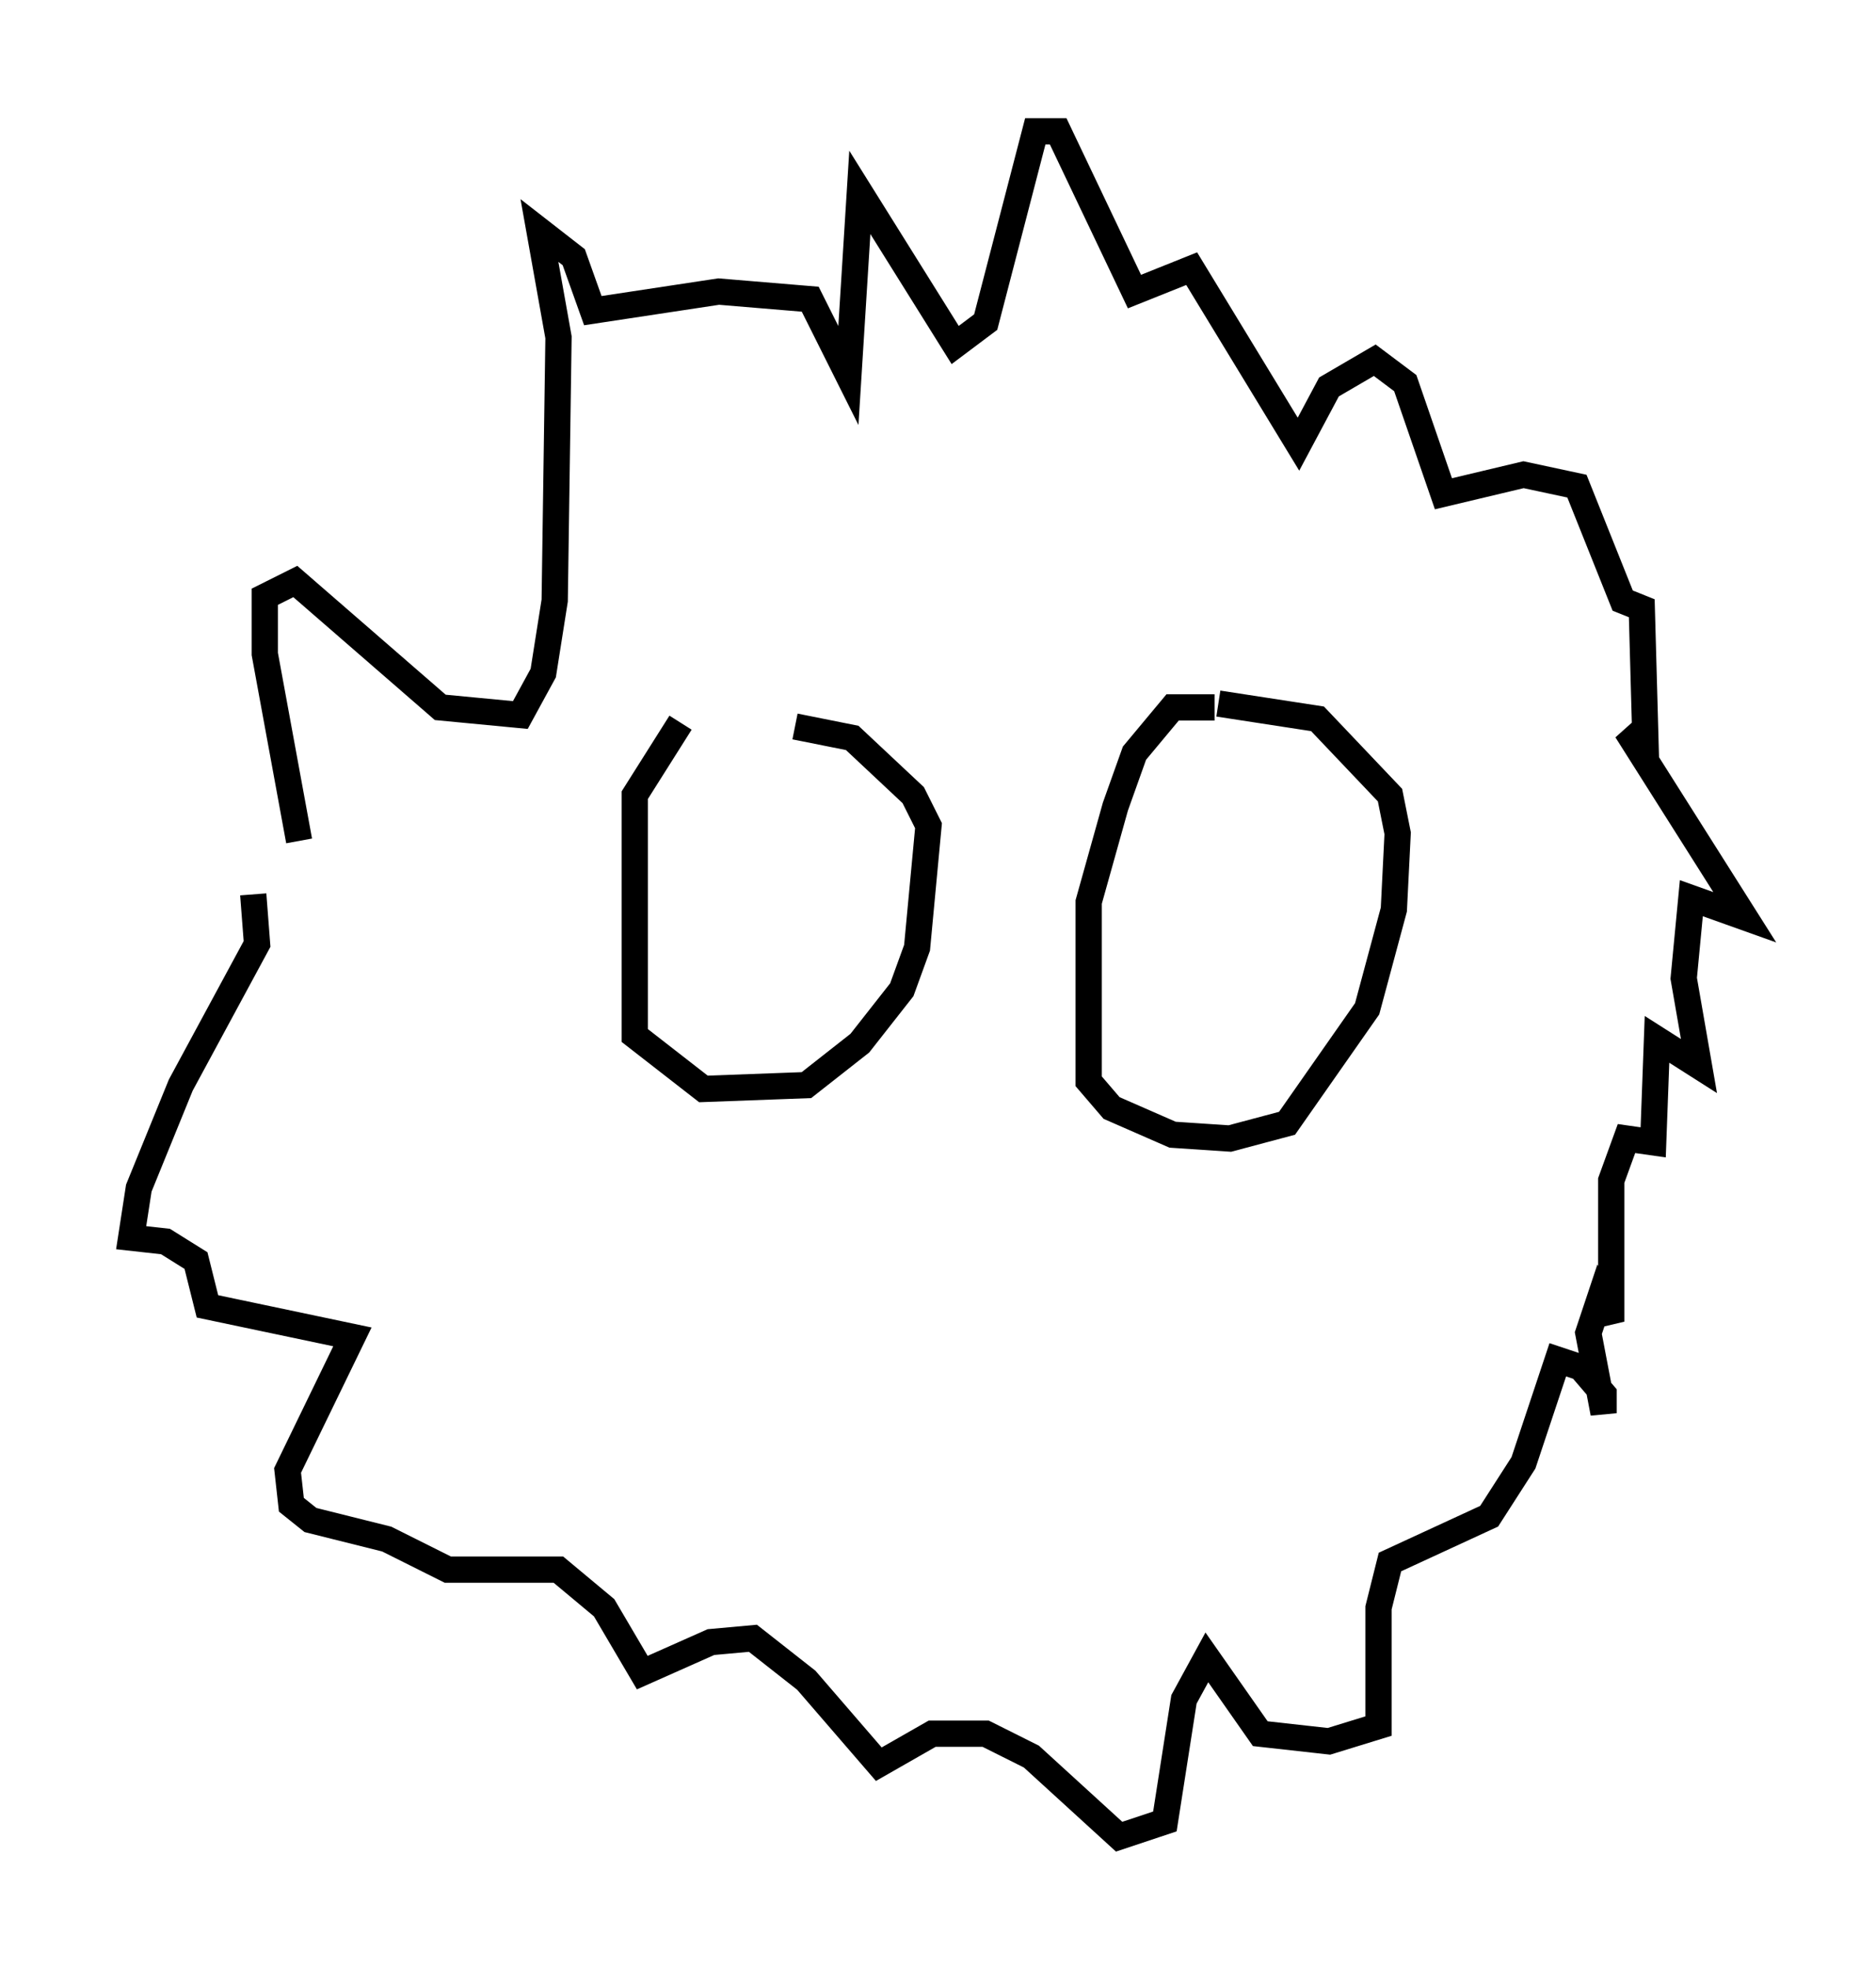 <?xml version="1.0" encoding="utf-8" ?>
<svg baseProfile="full" height="74.927" version="1.1" width="71.441" xmlns="http://www.w3.org/2000/svg" xmlns:ev="http://www.w3.org/2001/xml-events" xmlns:xlink="http://www.w3.org/1999/xlink"><defs /><rect fill="white" height="74.927" width="71.441" x="0" y="0" /><path d="M29.257, 27.223 m-3.341, 0.291 l-1.743, 2.76 0.0, 9.151 l2.615, 2.034 3.922, -0.145 l2.034, -1.598 1.598, -2.034 l0.581, -1.598 0.436, -4.648 l-0.581, -1.162 -2.324, -2.179 l-2.179, -0.436 m15.978, -0.726 l-1.598, 0.0 -1.453, 1.743 l-0.726, 2.034 -1.017, 3.631 l0.0, 6.827 0.872, 1.017 l2.324, 1.017 2.179, 0.145 l2.179, -0.581 3.05, -4.358 l1.017, -3.777 0.145, -2.905 l-0.291, -1.453 -2.76, -2.905 l-3.777, -0.581 m-35.006, 5.229 l-1.307, -7.117 0.0, -2.179 l1.162, -0.581 5.52, 4.793 l3.05, 0.291 0.872, -1.598 l0.436, -2.76 0.145, -10.022 l-0.726, -4.067 1.307, 1.017 l0.726, 2.034 4.793, -0.726 l3.486, 0.291 1.453, 2.905 l0.436, -6.972 3.631, 5.81 l1.162, -0.872 1.888, -7.263 l0.872, 0.0 2.905, 6.101 l2.179, -0.872 4.067, 6.682 l1.162, -2.179 1.743, -1.017 l1.162, 0.872 1.453, 4.212 l3.05, -0.726 2.034, 0.436 l1.743, 4.358 0.726, 0.291 l0.145, 5.229 -0.726, -0.581 l4.503, 7.117 -2.034, -0.726 l-0.291, 3.05 0.581, 3.341 l-1.598, -1.017 -0.145, 3.922 l-1.017, -0.145 -0.581, 1.598 l0.0, 5.374 -0.436, -0.872 l-0.436, 1.307 0.581, 3.05 l0.0, -0.726 -0.872, -1.017 l-0.872, -0.291 -1.307, 3.922 l-1.307, 2.034 -3.777, 1.743 l-0.436, 1.743 0.0, 4.503 l-1.888, 0.581 -2.615, -0.291 l-2.034, -2.905 -0.872, 1.598 l-0.726, 4.648 -1.743, 0.581 l-3.341, -3.05 -1.743, -0.872 l-2.034, 0.0 -2.034, 1.162 l-2.76, -3.196 -2.034, -1.598 l-1.598, 0.145 -2.615, 1.162 l-1.453, -2.469 -1.743, -1.453 l-4.212, 0.0 -2.324, -1.162 l-2.905, -0.726 -0.726, -0.581 l-0.145, -1.307 2.469, -5.084 l-5.52, -1.162 -0.436, -1.743 l-1.162, -0.726 -1.307, -0.145 l0.291, -1.888 1.598, -3.922 l2.905, -5.374 -0.145, -1.888 " fill="none" stroke="black" stroke-width="1" /></svg>